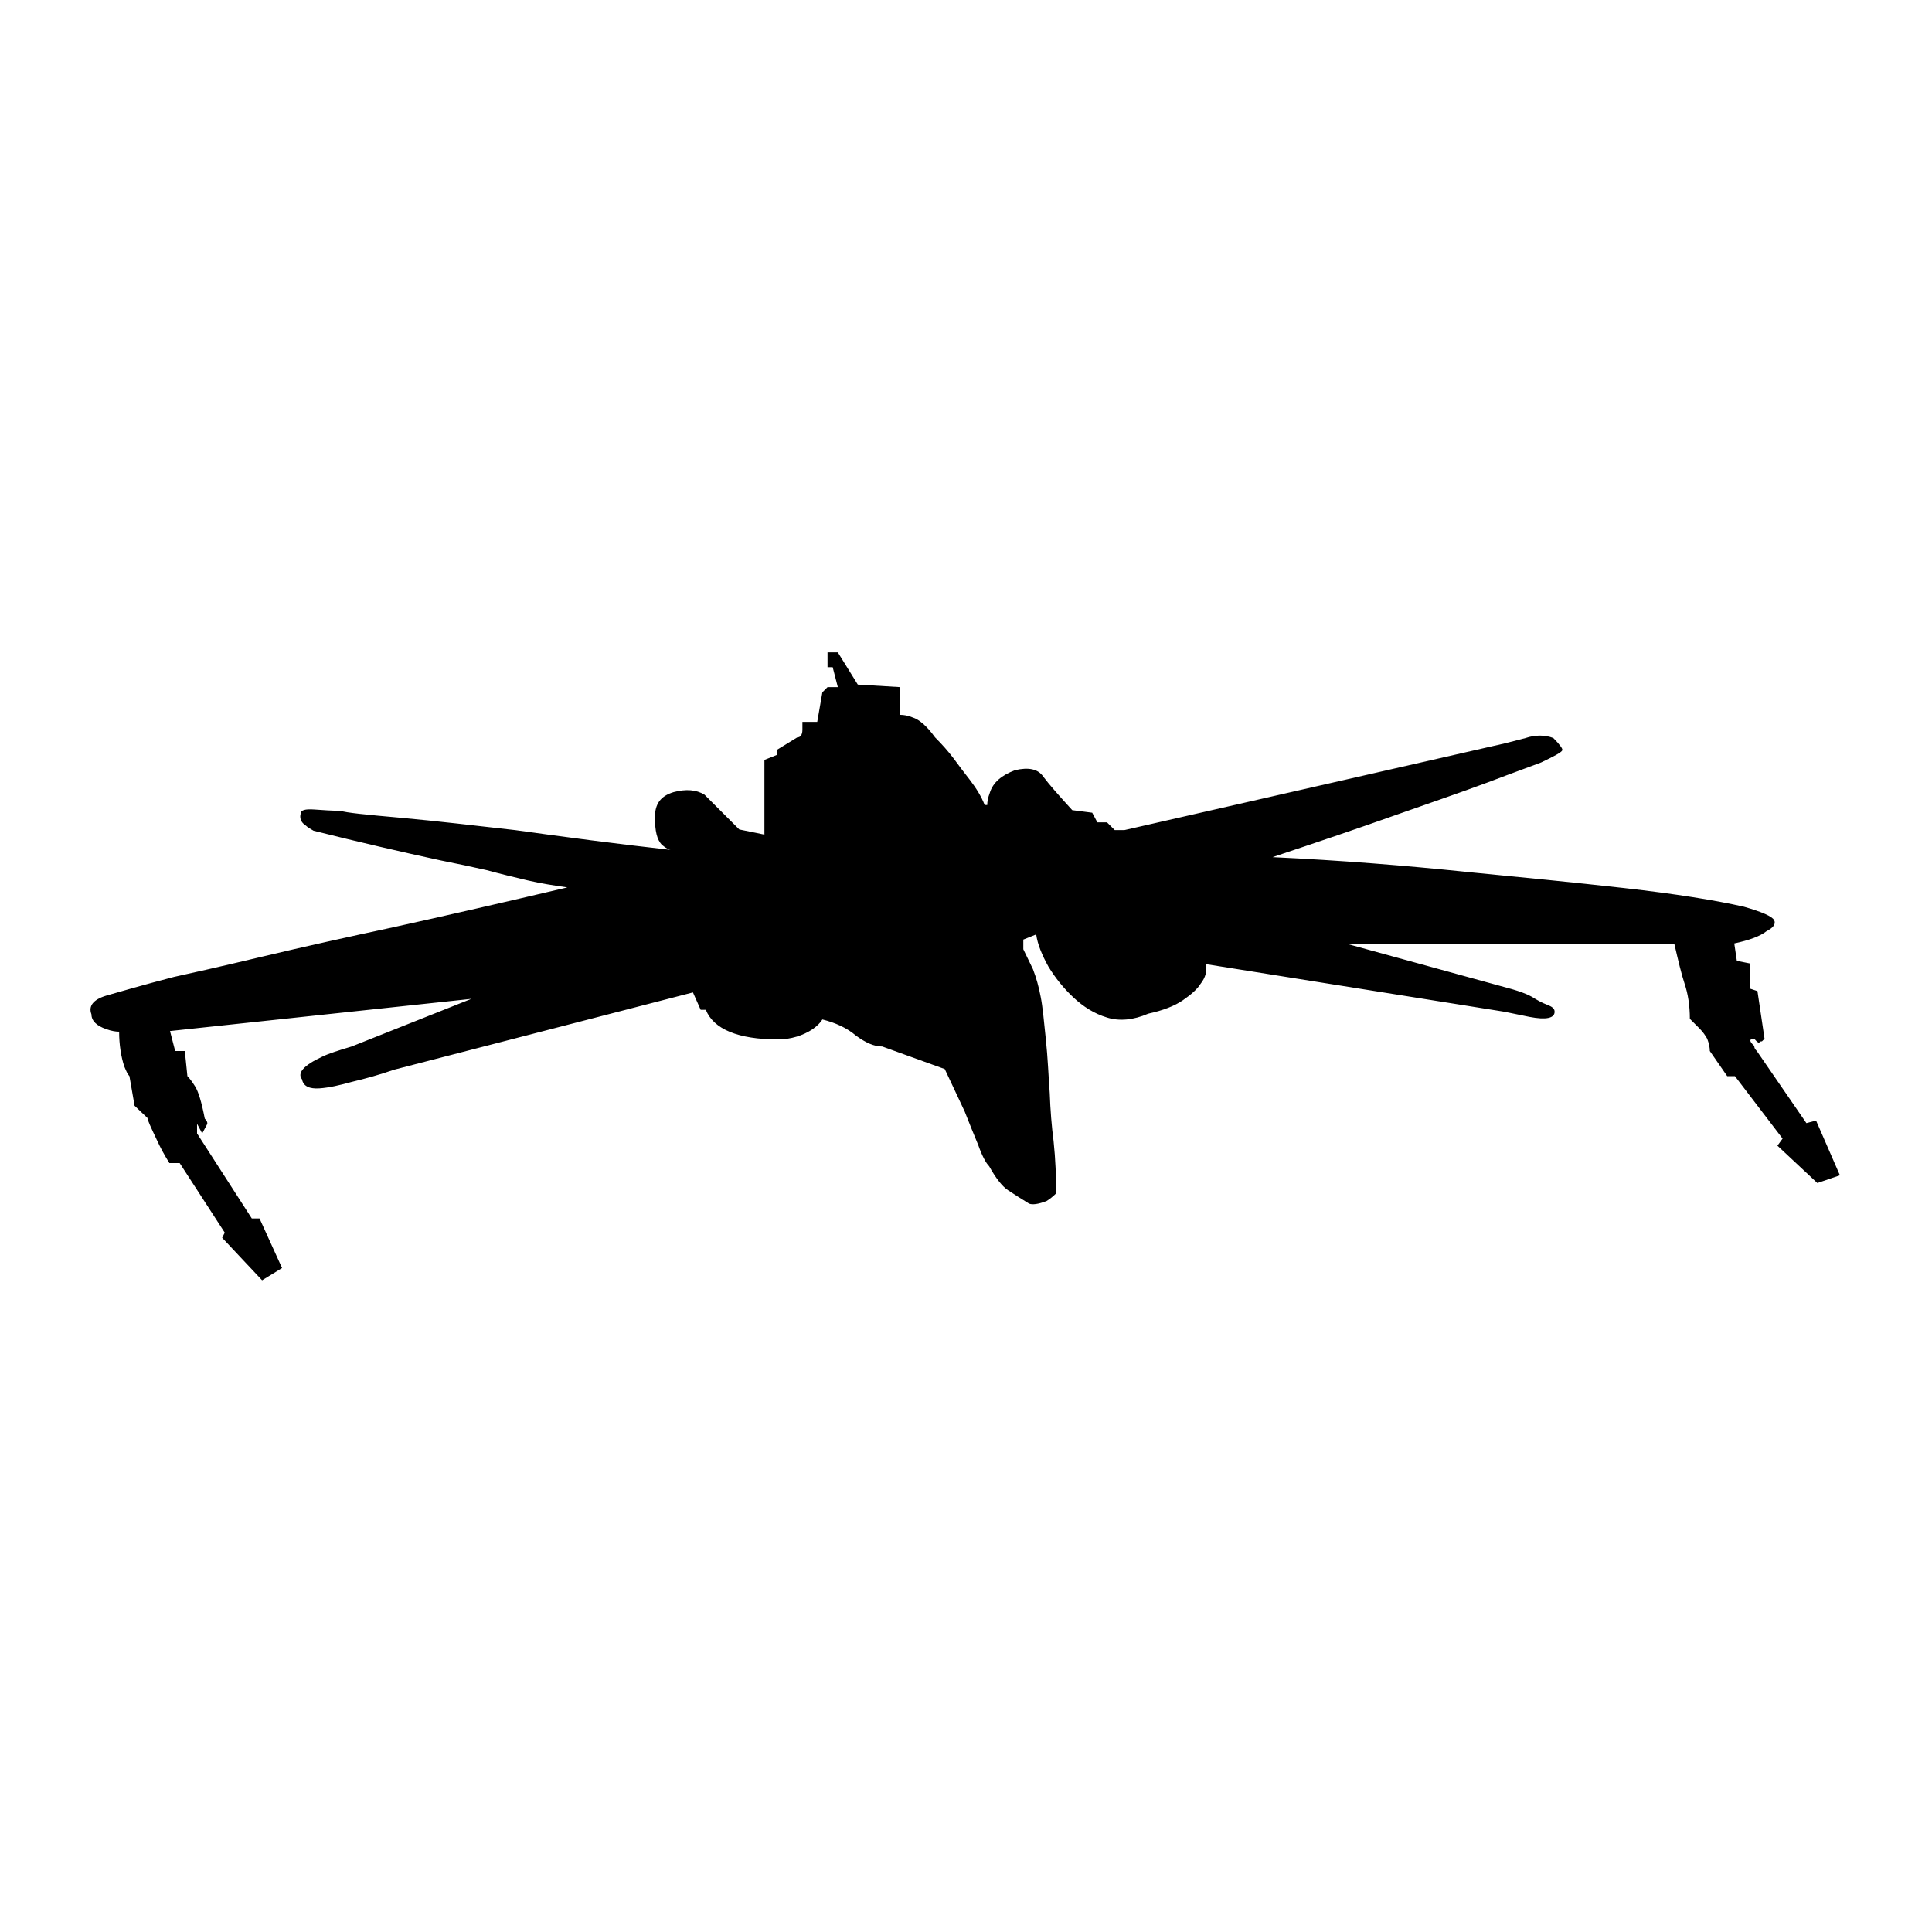 <?xml version="1.0" encoding="utf-8"?>
<!-- Generator: Adobe Illustrator 21.0.2, SVG Export Plug-In . SVG Version: 6.00 Build 0)  -->
<svg version="1.1" id="Layer_1" xmlns="http://www.w3.org/2000/svg" xmlns:xlink="http://www.w3.org/1999/xlink" x="0px" y="0px"
	 width="300px" height="300px" viewBox="0 0 300 300" style="enable-background:new 0 0 300 300;" xml:space="preserve">
<path d="M285.7,182.5l-3.5,1.2l-6.2-5.8l0.8-1.1l-7.4-9.7h-1.2l-2.7-3.9c0-0.5-0.1-1.1-0.4-1.9c-0.3-0.5-0.6-1-1.2-1.6
	c-0.5-0.5-1-1-1.5-1.5c0-2.1-0.3-3.9-0.8-5.4c-0.5-1.5-1-3.6-1.6-6.2h-50.7l25.5,7c1,0.3,2,0.6,3.1,1.2c0.8,0.5,1.5,0.9,2.3,1.2
	c0.8,0.3,1.2,0.6,1.2,1.1c0,1-1.3,1.3-3.9,0.8l-3.9-0.8l-46.4-7.4c0.3,1,0,2.1-0.8,3.1c-0.5,0.8-1.4,1.6-2.7,2.5
	c-1.3,0.9-3.1,1.6-5.4,2.1c-2.3,1-4.5,1.2-6.4,0.6c-2-0.6-3.7-1.7-5.2-3.1c-1.5-1.4-2.8-3-3.9-4.8c-1-1.8-1.7-3.5-1.9-5l-2,0.8v1.5
	c0.5,1,1,2.1,1.5,3.1c0.5,1.3,0.9,2.7,1.2,4.3c0.3,1.5,0.5,3.7,0.8,6.6c0.3,2.8,0.4,5.6,0.6,8.3c0.1,2.7,0.3,5.2,0.6,7.5
	c0.3,2.8,0.4,5.6,0.4,8.1c-0.5,0.5-1,0.9-1.5,1.2c-1.3,0.5-2.2,0.6-2.7,0.4c-1.3-0.8-2.4-1.5-3.3-2.1c-0.9-0.6-1.9-1.9-2.9-3.7
	c-0.5-0.5-1.1-1.6-1.7-3.3c-0.7-1.7-1.4-3.4-2.1-5.2c-1-2.1-2-4.3-3.1-6.6l-9.7-3.5c-1.3,0-2.6-0.6-4.1-1.7c-1.4-1.2-3.2-2-5.2-2.5
	c-0.3,0.5-0.8,1-1.5,1.5c-1.5,1-3.4,1.6-5.4,1.6c-6.2,0-10-1.6-11.2-4.6h-0.8l-1.2-2.7l-46.4,12c-2.3,0.8-4.5,1.4-6.6,1.9
	c-1.8,0.5-3.5,0.9-5,1c-1.5,0.1-2.5-0.3-2.7-1.4c-0.8-1,0.3-2.2,3.1-3.5c1-0.5,2.6-1,4.6-1.6l18.6-7.4l-46.8,5l0.8,3.1h1.5l0.4,3.9
	c0.3,0.3,0.7,0.8,1.2,1.6c0.5,0.8,1,2.4,1.5,5c0.3,0.3,0.4,0.5,0.4,0.8l-0.8,1.5l-0.8-1.5v1.5l8.5,13.2h1.2l3.5,7.7l-3.1,1.9
	l-6.2-6.6l0.4-0.8l-7-10.8h-1.6c-0.8-1.3-1.4-2.4-1.9-3.5c-1-2.1-1.5-3.2-1.5-3.5l-2-1.9l-0.8-4.6c-0.3-0.3-0.5-0.8-0.8-1.5
	c-0.5-1.5-0.8-3.4-0.8-5.4c-0.5,0-1.2-0.1-2-0.4c-1.5-0.5-2.3-1.3-2.3-2.3c-0.5-1.3,0.3-2.3,2.3-2.9c2.1-0.6,5.5-1.6,10.5-2.9
	c2.3-0.5,6.8-1.5,13.5-3.1c6.7-1.6,13.5-3.1,20.5-4.6c8.2-1.8,17.3-3.9,27.1-6.2c-2-0.3-4.1-0.6-6.2-1.1c-2.1-0.5-4.2-1-6.4-1.6
	c-2.2-0.5-4.6-1-7.1-1.5c-6-1.3-12.5-2.8-19.7-4.6c-0.5-0.3-0.9-0.5-1.2-0.8c-0.8-0.5-1-1.2-0.8-1.9c0-0.5,0.7-0.7,2.1-0.6
	c1.4,0.1,2.8,0.2,4.1,0.2c0.8,0.3,3.9,0.6,9.5,1.1c5.5,0.5,11.4,1.2,17.6,1.9c7.2,1,15.4,2.1,24.4,3.1c-0.5,0-1-0.3-1.6-0.8
	c-0.8-0.8-1.1-2.2-1.1-4.3c0-2.1,0.9-3.3,2.9-3.9c1.9-0.5,3.5-0.4,4.8,0.4l5.4,5.4l3.9,0.8v-11.6l2-0.8v-0.8l3.1-1.9
	c0.5,0,0.8-0.4,0.8-1.2v-1.2h2.3l0.8-4.6l0.8-0.8h1.6l-0.8-3.1h-0.8v-2.3h1.6l3.1,5l6.6,0.4v4.3c0.5,0,1.2,0.1,1.9,0.4
	c1,0.3,2.2,1.3,3.5,3.1c1,1,2,2.1,2.9,3.3s1.7,2.3,2.5,3.3c1,1.3,1.8,2.6,2.3,3.9h0.4c0-0.5,0.1-1.1,0.4-1.9
	c0.5-1.6,1.8-2.7,3.9-3.5c2.1-0.5,3.6-0.2,4.4,1c0.9,1.2,2.4,2.9,4.5,5.2l3.1,0.4l0.8,1.5h1.5l1.2,1.2h1.5l59.2-13.5l3.1-0.8
	c1.5-0.5,3-0.5,4.3,0c1,1,1.5,1.7,1.4,1.9c-0.1,0.3-1.2,0.9-3.3,1.9c-1.3,0.5-4.1,1.5-8.3,3.1c-4.3,1.6-9,3.2-14.1,5
	c-5.9,2.1-12.4,4.3-19.3,6.6c10.6,0.5,20.6,1.3,30.2,2.3c8.2,0.8,16.4,1.6,24.4,2.5s14.2,1.9,18.6,2.9c2.8,0.8,4.4,1.5,4.7,2.1
	c0.3,0.6-0.2,1.2-1.2,1.7c-1,0.8-2.7,1.4-5,1.9l0.4,2.7l2,0.4v3.9l1.2,0.4l1.1,7.4l-0.4,0.4c-0.3,0-0.4,0.1-0.4,0.2
	c0,0.1-0.3,0-0.8-0.6c-0.8,0-0.8,0.4,0,1.1c0,0.3,0.1,0.5,0.4,0.8l7.7,11.2l1.5-0.4L285.7,182.5z"/>
</svg>
